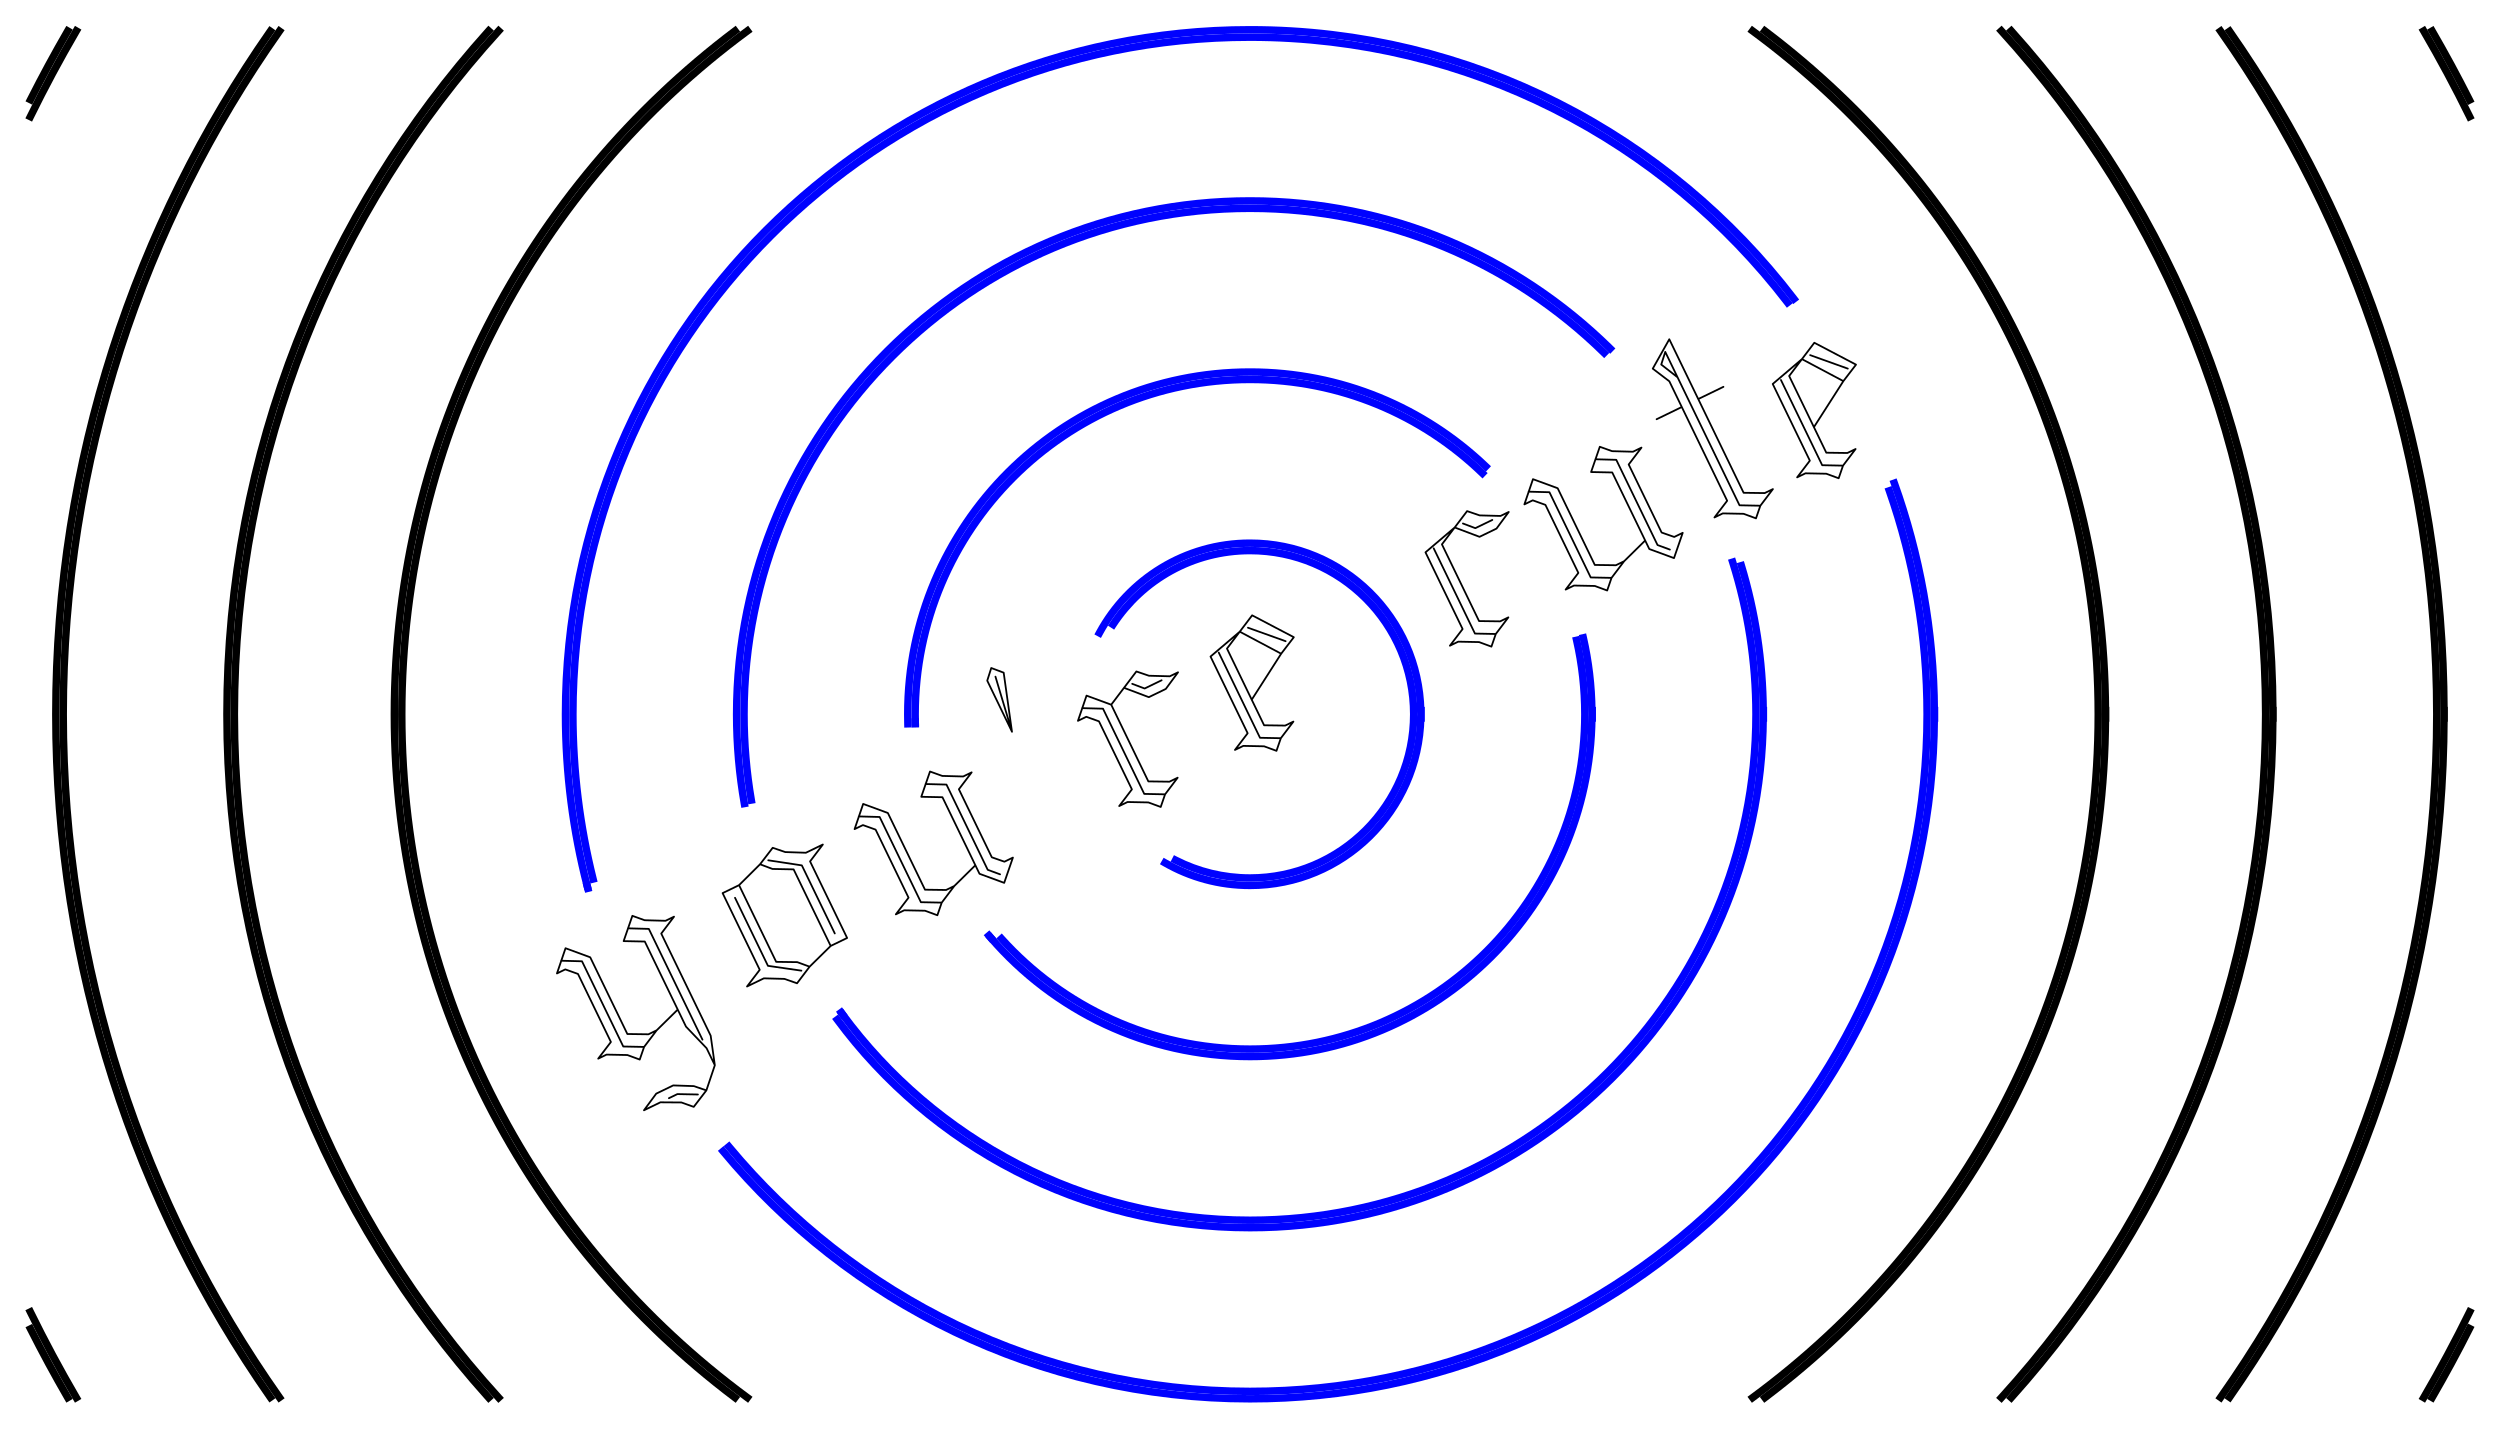 <?xml version="1.0" encoding="UTF-8" standalone="no"?>
<svg
   xmlns:dc="http://purl.org/dc/elements/1.1/"
   xmlns:cc="http://creativecommons.org/ns#"
   xmlns:rdf="http://www.w3.org/1999/02/22-rdf-syntax-ns#"
   xmlns:svg="http://www.w3.org/2000/svg"
   xmlns="http://www.w3.org/2000/svg"
   xmlns:sodipodi="http://sodipodi.sourceforge.net/DTD/sodipodi-0.dtd"
   xmlns:inkscape="http://www.inkscape.org/namespaces/inkscape"
   style="fill-opacity:1; color-rendering:auto; color-interpolation:auto; text-rendering:auto; stroke:black; stroke-linecap:square; stroke-miterlimit:10; shape-rendering:auto; stroke-opacity:1; fill:black; stroke-dasharray:none; font-weight:normal; stroke-width:1; font-family:'Dialog'; font-style:normal; stroke-linejoin:miter; font-size:12px; stroke-dashoffset:0; image-rendering:auto;"
   width="336"
   height="192"
   version="1.1"
   id="svg118"
   sodipodi:docname="cutecard__1629953476455_inkscape_1.svg.2021_08_30_21_09_12.0.svg"
   inkscape:version="1.0 (4035a4f, 2020-05-01)">
  <sodipodi:namedview
     pagecolor="#ffffff"
     bordercolor="#666666"
     borderopacity="1"
     objecttolerance="10"
     gridtolerance="10"
     guidetolerance="10"
     inkscape:pageopacity="0"
     inkscape:pageshadow="2"
     inkscape:window-width="1440"
     inkscape:window-height="900"
     id="namedview120"
     showgrid="false"
     inkscape:zoom="1.661268"
     inkscape:cx="160.2327"
     inkscape:cy="187.82802"
     inkscape:window-x="0"
     inkscape:window-y="0"
     inkscape:window-maximized="0"
     inkscape:current-layer="layer3"
     inkscape:snap-object-midpoints="true"
     inkscape:document-rotation="0"
     inkscape:object-nodes="false"
     inkscape:snap-page="true"
     inkscape:snap-bbox="true" />
  <!--Generated by the Batik Graphics2D SVG Generator-->
  <defs
     id="genericDefs">
    <inkscape:path-effect
       update_on_knot_move="true"
       attempt_force_join="true"
       miter_limit="7.1"
       offset="1.9"
       unit="mm"
       linejoin_type="round"
       lpeversion="1"
       is_visible="true"
       id="path-effect389"
       effect="offset" />
    <inkscape:path-effect
       effect="offset"
       id="path-effect596"
       is_visible="true"
       lpeversion="1"
       linejoin_type="bevel"
       unit="mm"
       offset="0.8"
       miter_limit="4"
       attempt_force_join="false"
       update_on_knot_move="false" />
    <inkscape:path-effect
       update_on_knot_move="true"
       attempt_force_join="true"
       miter_limit="2"
       offset="1.1"
       unit="mm"
       linejoin_type="bevel"
       lpeversion="1"
       is_visible="true"
       id="path-effect23737"
       effect="offset" />
    <inkscape:path-effect
       effect="offset"
       id="path-effect23709"
       is_visible="true"
       lpeversion="1"
       linejoin_type="round"
       unit="mm"
       offset="0"
       miter_limit="7.1"
       attempt_force_join="true"
       update_on_knot_move="true" />
    <clipPath
       clipPathUnits="userSpaceOnUse"
       id="clipPath170">
      <rect
         style="fill:#ffffff;stroke-width:0.939"
         id="rect172"
         width="335.061"
         height="191.061"
         x="0.939"
         y="0" />
    </clipPath>
  </defs>
  <g
     inkscape:groupmode="layer"
     id="layer1"
     inkscape:label="circles"
     style="display:inline">
    <circle
       r="0"
       style="font-style:normal;font-weight:normal;font-size:12px;font-family:Dialog;color-interpolation:auto;fill:none;fill-opacity:1;stroke:#000000;stroke-width:1;stroke-linecap:square;stroke-linejoin:miter;stroke-miterlimit:10;stroke-dasharray:none;stroke-dashoffset:0;stroke-opacity:1;color-rendering:auto;image-rendering:auto;shape-rendering:auto;text-rendering:auto"
       cx="168"
       cy="96"
       id="circle90" />
    <path
       d="M 149.596,83.936 C 153.527,77.95 160.299,74 168,74 v 0 c 12.156,0 22,9.844 22,22 0,12.156 -9.844,22 -22,22 -3.602,0 -7.002,-0.864 -10.002,-2.397"
       style="color:#000000;font-style:normal;font-variant:normal;font-weight:normal;font-stretch:normal;font-size:medium;line-height:normal;font-family:Dialog;font-variant-ligatures:normal;font-variant-position:normal;font-variant-caps:normal;font-variant-numeric:normal;font-variant-alternates:normal;font-variant-east-asian:normal;font-feature-settings:normal;font-variation-settings:normal;text-indent:0;text-align:start;text-decoration:none;text-decoration-line:none;text-decoration-style:solid;text-decoration-color:#000000;letter-spacing:normal;word-spacing:normal;text-transform:none;writing-mode:lr-tb;direction:ltr;text-orientation:mixed;dominant-baseline:auto;baseline-shift:baseline;text-anchor:start;white-space:normal;shape-padding:0;shape-margin:0;inline-size:0;clip-rule:nonzero;display:inline;overflow:visible;visibility:visible;isolation:auto;mix-blend-mode:normal;color-interpolation:sRGB;color-interpolation-filters:linearRGB;solid-color:#000000;solid-opacity:1;vector-effect:none;fill:none;fill-opacity:1;fill-rule:nonzero;stroke:#0002ff;stroke-width:1;stroke-linecap:butt;stroke-linejoin:miter;stroke-miterlimit:10;stroke-dasharray:none;stroke-dashoffset:0;stroke-opacity:1;color-rendering:auto;image-rendering:auto;shape-rendering:auto;text-rendering:auto;enable-background:accumulate;stop-color:#000000"
       id="path1666" />
    <path
       d="M 156.577,115.965 C 159.943,117.896 163.843,119 168,119 c 12.525,0 22.676,-10.04 22.949,-22.5 H 191 V 96 95.5 h -0.051 C 190.676,83.04 180.525,73 168,73 c -8.739,0 -16.344,4.881 -20.236,12.064"
       style="color:#000000;font-style:normal;font-variant:normal;font-weight:normal;font-stretch:normal;font-size:medium;line-height:normal;font-family:Dialog;font-variant-ligatures:normal;font-variant-position:normal;font-variant-caps:normal;font-variant-numeric:normal;font-variant-alternates:normal;font-variant-east-asian:normal;font-feature-settings:normal;font-variation-settings:normal;text-indent:0;text-align:start;text-decoration:none;text-decoration-line:none;text-decoration-style:solid;text-decoration-color:#000000;letter-spacing:normal;word-spacing:normal;text-transform:none;writing-mode:lr-tb;direction:ltr;text-orientation:mixed;dominant-baseline:auto;baseline-shift:baseline;text-anchor:start;white-space:normal;shape-padding:0;shape-margin:0;inline-size:0;clip-rule:nonzero;display:inline;overflow:visible;visibility:visible;isolation:auto;mix-blend-mode:normal;color-interpolation:sRGB;color-interpolation-filters:linearRGB;solid-color:#000000;solid-opacity:1;vector-effect:none;fill:none;fill-opacity:1;fill-rule:nonzero;stroke:#0002ff;stroke-width:1;stroke-linecap:butt;stroke-linejoin:miter;stroke-miterlimit:10;stroke-dasharray:none;stroke-dashoffset:0;stroke-opacity:1;color-rendering:auto;image-rendering:auto;shape-rendering:auto;text-rendering:auto;enable-background:accumulate;stop-color:#000000"
       id="path1637" />
    <path
       id="path1735"
       d="M 211.897,86.05 C 212.619,89.251 213,92.581 213,96 c 0,24.859 -20.141,45 -45,45 -13.251,0 -25.162,-5.723 -33.396,-14.834"
       style="color:#000000;font-style:normal;font-variant:normal;font-weight:normal;font-stretch:normal;font-size:medium;line-height:normal;font-family:Dialog;font-variant-ligatures:normal;font-variant-position:normal;font-variant-caps:normal;font-variant-numeric:normal;font-variant-alternates:normal;font-variant-east-asian:normal;font-feature-settings:normal;font-variation-settings:normal;text-indent:0;text-align:start;text-decoration:none;text-decoration-line:none;text-decoration-style:solid;text-decoration-color:#000000;letter-spacing:normal;word-spacing:normal;text-transform:none;writing-mode:lr-tb;direction:ltr;text-orientation:mixed;dominant-baseline:auto;baseline-shift:baseline;text-anchor:start;white-space:normal;shape-padding:0;shape-margin:0;inline-size:0;clip-rule:nonzero;display:inline;overflow:visible;visibility:visible;isolation:auto;mix-blend-mode:normal;color-interpolation:sRGB;color-interpolation-filters:linearRGB;solid-color:#000000;solid-opacity:1;vector-effect:none;fill:none;fill-opacity:1;fill-rule:nonzero;stroke:#0002ff;stroke-width:1;stroke-linecap:butt;stroke-linejoin:miter;stroke-miterlimit:10;stroke-dasharray:none;stroke-dashoffset:0;stroke-opacity:1;color-rendering:auto;image-rendering:auto;shape-rendering:auto;text-rendering:auto;enable-background:accumulate;stop-color:#000000" />
    <path
       id="path1670"
       d="M 123.012,97.035 C 123.004,96.691 123,96.346 123,96 123,71.141 143.141,51 168,51 v 0 c 12.133,0 23.142,4.798 31.234,12.6"
       style="color:#000000;font-style:normal;font-variant:normal;font-weight:normal;font-stretch:normal;font-size:medium;line-height:normal;font-family:Dialog;font-variant-ligatures:normal;font-variant-position:normal;font-variant-caps:normal;font-variant-numeric:normal;font-variant-alternates:normal;font-variant-east-asian:normal;font-feature-settings:normal;font-variation-settings:normal;text-indent:0;text-align:start;text-decoration:none;text-decoration-line:none;text-decoration-style:solid;text-decoration-color:#000000;letter-spacing:normal;word-spacing:normal;text-transform:none;writing-mode:lr-tb;direction:ltr;text-orientation:mixed;dominant-baseline:auto;baseline-shift:baseline;text-anchor:start;white-space:normal;shape-padding:0;shape-margin:0;inline-size:0;clip-rule:nonzero;display:inline;overflow:visible;visibility:visible;isolation:auto;mix-blend-mode:normal;color-interpolation:sRGB;color-interpolation-filters:linearRGB;solid-color:#000000;solid-opacity:1;vector-effect:none;fill:none;fill-opacity:1;fill-rule:nonzero;stroke:#0002ff;stroke-width:1;stroke-linecap:butt;stroke-linejoin:miter;stroke-miterlimit:10;stroke-dasharray:none;stroke-dashoffset:0;stroke-opacity:1;color-rendering:auto;image-rendering:auto;shape-rendering:auto;text-rendering:auto;enable-background:accumulate;stop-color:#000000" />
    <path
       d="m 123.018,97.278 c -0.002,-0.081 -0.004,-0.162 -0.006,-0.243"
       style="color:#000000;font-style:normal;font-variant:normal;font-weight:normal;font-stretch:normal;font-size:medium;line-height:normal;font-family:Dialog;font-variant-ligatures:normal;font-variant-position:normal;font-variant-caps:normal;font-variant-numeric:normal;font-variant-alternates:normal;font-variant-east-asian:normal;font-feature-settings:normal;font-variation-settings:normal;text-indent:0;text-align:start;text-decoration:none;text-decoration-line:none;text-decoration-style:solid;text-decoration-color:#000000;letter-spacing:normal;word-spacing:normal;text-transform:none;writing-mode:lr-tb;direction:ltr;text-orientation:mixed;dominant-baseline:auto;baseline-shift:baseline;text-anchor:start;white-space:normal;shape-padding:0;shape-margin:0;inline-size:0;clip-rule:nonzero;display:inline;overflow:visible;visibility:visible;isolation:auto;mix-blend-mode:normal;color-interpolation:sRGB;color-interpolation-filters:linearRGB;solid-color:#000000;solid-opacity:1;vector-effect:none;fill:none;fill-opacity:1;fill-rule:nonzero;stroke:#0002ff;stroke-width:1;stroke-linecap:butt;stroke-linejoin:miter;stroke-miterlimit:10;stroke-dasharray:none;stroke-dashoffset:0;stroke-opacity:1;color-rendering:auto;image-rendering:auto;shape-rendering:auto;text-rendering:auto;enable-background:accumulate;stop-color:#000000"
       id="path1628" />
    <path
       id="path1741"
       d="M 199.682,62.682 C 191.441,54.825 180.288,50 168,50 c -25.399,0 -46,20.601 -46,46 0,0.429 0.006,0.856 0.018,1.282"
       style="color:#000000;font-style:normal;font-variant:normal;font-weight:normal;font-stretch:normal;font-size:medium;line-height:normal;font-family:Dialog;font-variant-ligatures:normal;font-variant-position:normal;font-variant-caps:normal;font-variant-numeric:normal;font-variant-alternates:normal;font-variant-east-asian:normal;font-feature-settings:normal;font-variation-settings:normal;text-indent:0;text-align:start;text-decoration:none;text-decoration-line:none;text-decoration-style:solid;text-decoration-color:#000000;letter-spacing:normal;word-spacing:normal;text-transform:none;writing-mode:lr-tb;direction:ltr;text-orientation:mixed;dominant-baseline:auto;baseline-shift:baseline;text-anchor:start;white-space:normal;shape-padding:0;shape-margin:0;inline-size:0;clip-rule:nonzero;display:inline;overflow:visible;visibility:visible;isolation:auto;mix-blend-mode:normal;color-interpolation:sRGB;color-interpolation-filters:linearRGB;solid-color:#000000;solid-opacity:1;vector-effect:none;fill:none;fill-opacity:1;fill-rule:nonzero;stroke:#0002ff;stroke-width:1;stroke-linecap:butt;stroke-linejoin:miter;stroke-miterlimit:10;stroke-dasharray:none;stroke-dashoffset:0;stroke-opacity:1;color-rendering:auto;image-rendering:auto;shape-rendering:auto;text-rendering:auto;enable-background:accumulate;stop-color:#000000" />
    <path
       id="path1622"
       d="M 133.148,126.019 C 141.585,135.804 154.071,142 168,142 c 25.228,0 45.674,-20.337 45.949,-45.5 H 214 V 96 95.5 h -0.051 c -0.037,-3.357 -0.433,-6.629 -1.151,-9.777"
       style="color:#000000;font-style:normal;font-variant:normal;font-weight:normal;font-stretch:normal;font-size:medium;line-height:normal;font-family:Dialog;font-variant-ligatures:normal;font-variant-position:normal;font-variant-caps:normal;font-variant-numeric:normal;font-variant-alternates:normal;font-variant-east-asian:normal;font-feature-settings:normal;font-variation-settings:normal;text-indent:0;text-align:start;text-decoration:none;text-decoration-line:none;text-decoration-style:solid;text-decoration-color:#000000;letter-spacing:normal;word-spacing:normal;text-transform:none;writing-mode:lr-tb;direction:ltr;text-orientation:mixed;dominant-baseline:auto;baseline-shift:baseline;text-anchor:start;white-space:normal;shape-padding:0;shape-margin:0;inline-size:0;clip-rule:nonzero;display:inline;overflow:visible;visibility:visible;isolation:auto;mix-blend-mode:normal;color-interpolation:sRGB;color-interpolation-filters:linearRGB;solid-color:#000000;solid-opacity:1;vector-effect:none;fill:none;fill-opacity:1;fill-rule:nonzero;stroke:#0002ff;stroke-width:1;stroke-linecap:butt;stroke-linejoin:miter;stroke-miterlimit:10;stroke-dasharray:none;stroke-dashoffset:0;stroke-opacity:1;color-rendering:auto;image-rendering:auto;shape-rendering:auto;text-rendering:auto;enable-background:accumulate;stop-color:#000000" />
    <path
       d="m 132.913,125.745 c 0.078,0.092 0.156,0.183 0.235,0.274"
       style="color:#000000;font-style:normal;font-variant:normal;font-weight:normal;font-stretch:normal;font-size:medium;line-height:normal;font-family:Dialog;font-variant-ligatures:normal;font-variant-position:normal;font-variant-caps:normal;font-variant-numeric:normal;font-variant-alternates:normal;font-variant-east-asian:normal;font-feature-settings:normal;font-variation-settings:normal;text-indent:0;text-align:start;text-decoration:none;text-decoration-line:none;text-decoration-style:solid;text-decoration-color:#000000;letter-spacing:normal;word-spacing:normal;text-transform:none;writing-mode:lr-tb;direction:ltr;text-orientation:mixed;dominant-baseline:auto;baseline-shift:baseline;text-anchor:start;white-space:normal;shape-padding:0;shape-margin:0;inline-size:0;clip-rule:nonzero;display:inline;overflow:visible;visibility:visible;isolation:auto;mix-blend-mode:normal;color-interpolation:sRGB;color-interpolation-filters:linearRGB;solid-color:#000000;solid-opacity:1;vector-effect:none;fill:none;fill-opacity:1;fill-rule:nonzero;stroke:#0002ff;stroke-width:1;stroke-linecap:butt;stroke-linejoin:miter;stroke-miterlimit:10;stroke-dasharray:none;stroke-dashoffset:0;stroke-opacity:1;color-rendering:auto;image-rendering:auto;shape-rendering:auto;text-rendering:auto;enable-background:accumulate;stop-color:#000000"
       id="path1620" />
    <path
       sodipodi:nodetypes="csssccssc"
       d="M 100.973,107.528 C 100.333,103.781 100,99.929 100,96 100,58.439 130.439,28 168,28 v 0 c 18.532,0 35.33,7.409 47.594,19.428 m 17.279,28.123 C 234.904,82.005 236,88.874 236,96 c 0,37.561 -30.439,68 -68,68 -22.482,0 -42.413,-10.905 -54.792,-27.716"
       style="color:#000000;font-style:normal;font-variant:normal;font-weight:normal;font-stretch:normal;font-size:medium;line-height:normal;font-family:Dialog;font-variant-ligatures:normal;font-variant-position:normal;font-variant-caps:normal;font-variant-numeric:normal;font-variant-alternates:normal;font-variant-east-asian:normal;font-feature-settings:normal;font-variation-settings:normal;text-indent:0;text-align:start;text-decoration:none;text-decoration-line:none;text-decoration-style:solid;text-decoration-color:#000000;letter-spacing:normal;word-spacing:normal;text-transform:none;writing-mode:lr-tb;direction:ltr;text-orientation:mixed;dominant-baseline:auto;baseline-shift:baseline;text-anchor:start;white-space:normal;shape-padding:0;shape-margin:0;inline-size:0;clip-rule:nonzero;display:inline;overflow:visible;visibility:visible;isolation:auto;mix-blend-mode:normal;color-interpolation:sRGB;color-interpolation-filters:linearRGB;solid-color:#000000;solid-opacity:1;vector-effect:none;fill:none;fill-opacity:1;fill-rule:nonzero;stroke:#0002ff;stroke-width:1;stroke-linecap:butt;stroke-linejoin:miter;stroke-miterlimit:10;stroke-dasharray:none;stroke-dashoffset:0;stroke-opacity:1;color-rendering:auto;image-rendering:auto;shape-rendering:auto;text-rendering:auto;enable-background:accumulate;stop-color:#000000"
       id="path1674" />
    <path
       d="m 113.208,136.284 c -0.05,-0.068 -0.1,-0.136 -0.15,-0.204"
       style="color:#000000;font-style:normal;font-variant:normal;font-weight:normal;font-stretch:normal;font-size:medium;line-height:normal;font-family:Dialog;font-variant-ligatures:normal;font-variant-position:normal;font-variant-caps:normal;font-variant-numeric:normal;font-variant-alternates:normal;font-variant-east-asian:normal;font-feature-settings:normal;font-variation-settings:normal;text-indent:0;text-align:start;text-decoration:none;text-decoration-line:none;text-decoration-style:solid;text-decoration-color:#000000;letter-spacing:normal;word-spacing:normal;text-transform:none;writing-mode:lr-tb;direction:ltr;text-orientation:mixed;dominant-baseline:auto;baseline-shift:baseline;text-anchor:start;white-space:normal;shape-padding:0;shape-margin:0;inline-size:0;clip-rule:nonzero;display:inline;overflow:visible;visibility:visible;isolation:auto;mix-blend-mode:normal;color-interpolation:sRGB;color-interpolation-filters:linearRGB;solid-color:#000000;solid-opacity:1;vector-effect:none;fill:none;fill-opacity:1;fill-rule:nonzero;stroke:#0002ff;stroke-width:1;stroke-linecap:butt;stroke-linejoin:miter;stroke-miterlimit:10;stroke-dasharray:none;stroke-dashoffset:0;stroke-opacity:1;color-rendering:auto;image-rendering:auto;shape-rendering:auto;text-rendering:auto;enable-background:accumulate;stop-color:#000000"
       id="path1609" />
    <path
       sodipodi:nodetypes="cscccccccccssc"
       d="M 112.536,137.048 C 125.109,154.007 145.273,165 168,165 c 37.933,0 68.703,-30.631 68.975,-68.5 H 237 V 96 95.5 h -0.025 C 236.926,88.733 235.903,82.197 234.04,76.025 M 216.402,46.843 c -0.029,-0.028 -0.058,-0.057 -0.086,-0.085 m 0,0 C 203.872,34.538 186.818,27 168,27 129.898,27 99,57.898 99,96 c 0,4.093 0.356,8.102 1.04,11.999"
       style="color:#000000;font-style:normal;font-variant:normal;font-weight:normal;font-stretch:normal;font-size:medium;line-height:normal;font-family:Dialog;font-variant-ligatures:normal;font-variant-position:normal;font-variant-caps:normal;font-variant-numeric:normal;font-variant-alternates:normal;font-variant-east-asian:normal;font-feature-settings:normal;font-variation-settings:normal;text-indent:0;text-align:start;text-decoration:none;text-decoration-line:none;text-decoration-style:solid;text-decoration-color:#000000;letter-spacing:normal;word-spacing:normal;text-transform:none;writing-mode:lr-tb;direction:ltr;text-orientation:mixed;dominant-baseline:auto;baseline-shift:baseline;text-anchor:start;white-space:normal;shape-padding:0;shape-margin:0;inline-size:0;clip-rule:nonzero;display:inline;overflow:visible;visibility:visible;isolation:auto;mix-blend-mode:normal;color-interpolation:sRGB;color-interpolation-filters:linearRGB;solid-color:#000000;solid-opacity:1;vector-effect:none;fill:none;fill-opacity:1;fill-rule:nonzero;stroke:#0002ff;stroke-width:1;stroke-linecap:butt;stroke-linejoin:miter;stroke-miterlimit:10;stroke-dasharray:none;stroke-dashoffset:0;stroke-opacity:1;color-rendering:auto;image-rendering:auto;shape-rendering:auto;text-rendering:auto;enable-background:accumulate;stop-color:#000000"
       id="path1607" />
    <path
       sodipodi:nodetypes="csssccssc"
       d="M 79.712,118.141 C 77.94,111.054 77,103.637 77,96 77,45.736 117.736,5 168,5 v 0 c 29.443,0 55.616,13.977 72.248,35.66 M 253.926,65.958 C 257.213,75.363 259,85.472 259,96 c 0,50.264 -40.736,91 -91,91 -28.17,0 -53.347,-12.795 -70.038,-32.891"
       style="color:#000000;font-style:normal;font-variant:normal;font-weight:normal;font-stretch:normal;font-size:medium;line-height:normal;font-family:Dialog;font-variant-ligatures:normal;font-variant-position:normal;font-variant-caps:normal;font-variant-numeric:normal;font-variant-alternates:normal;font-variant-east-asian:normal;font-feature-settings:normal;font-variation-settings:normal;text-indent:0;text-align:start;text-decoration:none;text-decoration-line:none;text-decoration-style:solid;text-decoration-color:#000000;letter-spacing:normal;word-spacing:normal;text-transform:none;writing-mode:lr-tb;direction:ltr;text-orientation:mixed;dominant-baseline:auto;baseline-shift:baseline;text-anchor:start;white-space:normal;shape-padding:0;shape-margin:0;inline-size:0;clip-rule:nonzero;display:inline;overflow:visible;visibility:visible;isolation:auto;mix-blend-mode:normal;color-interpolation:sRGB;color-interpolation-filters:linearRGB;solid-color:#000000;solid-opacity:1;vector-effect:none;fill:none;fill-opacity:1;fill-rule:nonzero;stroke:#0002ff;stroke-width:1;stroke-linecap:butt;stroke-linejoin:miter;stroke-miterlimit:10;stroke-dasharray:none;stroke-dashoffset:0;stroke-opacity:1;color-rendering:auto;image-rendering:auto;shape-rendering:auto;text-rendering:auto;enable-background:accumulate;stop-color:#000000"
       id="path1678" />
    <path
       sodipodi:nodetypes="cscccccccssc"
       d="M 97.189,154.733 C 114.065,175.057 139.523,188 168,188 c 50.635,0 91.702,-40.928 91.975,-91.5 H 260 V 96 95.5 h -0.025 C 259.917,84.779 258.026,74.491 254.598,64.935 M 241.106,40.168 C 224.3,18.184 197.808,4 168,4 117.196,4 76,45.196 76,96 c 0,7.97 1.014,15.703 2.919,23.078"
       style="color:#000000;font-style:normal;font-variant:normal;font-weight:normal;font-stretch:normal;font-size:medium;line-height:normal;font-family:Dialog;font-variant-ligatures:normal;font-variant-position:normal;font-variant-caps:normal;font-variant-numeric:normal;font-variant-alternates:normal;font-variant-east-asian:normal;font-feature-settings:normal;font-variation-settings:normal;text-indent:0;text-align:start;text-decoration:none;text-decoration-line:none;text-decoration-style:solid;text-decoration-color:#000000;letter-spacing:normal;word-spacing:normal;text-transform:none;writing-mode:lr-tb;direction:ltr;text-orientation:mixed;dominant-baseline:auto;baseline-shift:baseline;text-anchor:start;white-space:normal;shape-padding:0;shape-margin:0;inline-size:0;clip-rule:nonzero;display:inline;overflow:visible;visibility:visible;isolation:auto;mix-blend-mode:normal;color-interpolation:sRGB;color-interpolation-filters:linearRGB;solid-color:#000000;solid-opacity:1;vector-effect:none;fill:none;fill-opacity:1;fill-rule:nonzero;stroke:#0002ff;stroke-width:1;stroke-linecap:butt;stroke-linejoin:miter;stroke-miterlimit:10;stroke-dasharray:none;stroke-dashoffset:0;stroke-opacity:1;color-rendering:auto;image-rendering:auto;shape-rendering:auto;text-rendering:auto;enable-background:accumulate;stop-color:#000000"
       id="path1592" />
    <path
       d="m 78.919,119.078 c 0.027,0.103 0.053,0.206 0.08,0.308"
       style="color:#000000;font-style:normal;font-variant:normal;font-weight:normal;font-stretch:normal;font-size:medium;line-height:normal;font-family:Dialog;font-variant-ligatures:normal;font-variant-position:normal;font-variant-caps:normal;font-variant-numeric:normal;font-variant-alternates:normal;font-variant-east-asian:normal;font-feature-settings:normal;font-variation-settings:normal;text-indent:0;text-align:start;text-decoration:none;text-decoration-line:none;text-decoration-style:solid;text-decoration-color:#000000;letter-spacing:normal;word-spacing:normal;text-transform:none;writing-mode:lr-tb;direction:ltr;text-orientation:mixed;dominant-baseline:auto;baseline-shift:baseline;text-anchor:start;white-space:normal;shape-padding:0;shape-margin:0;inline-size:0;clip-rule:nonzero;display:inline;overflow:visible;visibility:visible;isolation:auto;mix-blend-mode:normal;color-interpolation:sRGB;color-interpolation-filters:linearRGB;solid-color:#000000;solid-opacity:1;vector-effect:none;fill:none;fill-opacity:1;fill-rule:nonzero;stroke:#0002ff;stroke-width:1;stroke-linecap:butt;stroke-linejoin:miter;stroke-miterlimit:10;stroke-dasharray:none;stroke-dashoffset:0;stroke-opacity:1;color-rendering:auto;image-rendering:auto;shape-rendering:auto;text-rendering:auto;enable-background:accumulate;stop-color:#000000"
       id="path1586" />
    <path
       d="M 100.44 187.837 C 72.272 167.082 54 133.677 54 96 C 54 58.321 72.274 24.915 100.444 4.161 "
       style="color:#000000;font-style:normal;font-variant:normal;font-weight:normal;font-stretch:normal;font-size:medium;line-height:normal;font-family:Dialog;font-variant-ligatures:normal;font-variant-position:normal;font-variant-caps:normal;font-variant-numeric:normal;font-variant-alternates:normal;font-variant-east-asian:normal;font-feature-settings:normal;font-variation-settings:normal;text-indent:0;text-align:start;text-decoration:none;text-decoration-line:none;text-decoration-style:solid;text-decoration-color:#000000;letter-spacing:normal;word-spacing:normal;text-transform:none;writing-mode:lr-tb;direction:ltr;text-orientation:mixed;dominant-baseline:auto;baseline-shift:baseline;text-anchor:start;white-space:normal;shape-padding:0;shape-margin:0;inline-size:0;clip-rule:nonzero;display:inline;overflow:visible;visibility:visible;isolation:auto;mix-blend-mode:normal;color-interpolation:sRGB;color-interpolation-filters:linearRGB;solid-color:#000000;solid-opacity:1;vector-effect:none;fill:none;fill-opacity:1;fill-rule:nonzero;stroke:#000000;stroke-width:1;stroke-linecap:butt;stroke-linejoin:miter;stroke-miterlimit:10;stroke-dasharray:none;stroke-dashoffset:0;stroke-opacity:1;color-rendering:auto;image-rendering:auto;shape-rendering:auto;text-rendering:auto;enable-background:accumulate;stop-color:#000000"
       id="path1968" />
    <path
       d="M 235.556 4.161 C 263.726 24.915 282 58.321 282 96 C 282 133.677 263.728 167.082 235.56 187.837 "
       style="color:#000000;font-style:normal;font-variant:normal;font-weight:normal;font-stretch:normal;font-size:medium;line-height:normal;font-family:Dialog;font-variant-ligatures:normal;font-variant-position:normal;font-variant-caps:normal;font-variant-numeric:normal;font-variant-alternates:normal;font-variant-east-asian:normal;font-feature-settings:normal;font-variation-settings:normal;text-indent:0;text-align:start;text-decoration:none;text-decoration-line:none;text-decoration-style:solid;text-decoration-color:#000000;letter-spacing:normal;word-spacing:normal;text-transform:none;writing-mode:lr-tb;direction:ltr;text-orientation:mixed;dominant-baseline:auto;baseline-shift:baseline;text-anchor:start;white-space:normal;shape-padding:0;shape-margin:0;inline-size:0;clip-rule:nonzero;display:inline;overflow:visible;visibility:visible;isolation:auto;mix-blend-mode:normal;color-interpolation:sRGB;color-interpolation-filters:linearRGB;solid-color:#000000;solid-opacity:1;vector-effect:none;fill:none;fill-opacity:1;fill-rule:nonzero;stroke:#000000;stroke-width:1;stroke-linecap:butt;stroke-linejoin:miter;stroke-miterlimit:10;stroke-dasharray:none;stroke-dashoffset:0;stroke-opacity:1;color-rendering:auto;image-rendering:auto;shape-rendering:auto;text-rendering:auto;enable-background:accumulate;stop-color:#000000"
       id="path1964" />
    <path
       d="M 237.209 187.838 C 264.884 166.939 282.814 133.815 282.975 96.5 L 283 96.5 L 283 96 L 283 95.5 L 282.975 95.5 C 282.814 58.184 264.883 25.059 237.207 4.16 "
       style="color:#000000;font-style:normal;font-variant:normal;font-weight:normal;font-stretch:normal;font-size:medium;line-height:normal;font-family:Dialog;font-variant-ligatures:normal;font-variant-position:normal;font-variant-caps:normal;font-variant-numeric:normal;font-variant-alternates:normal;font-variant-east-asian:normal;font-feature-settings:normal;font-variation-settings:normal;text-indent:0;text-align:start;text-decoration:none;text-decoration-line:none;text-decoration-style:solid;text-decoration-color:#000000;letter-spacing:normal;word-spacing:normal;text-transform:none;writing-mode:lr-tb;direction:ltr;text-orientation:mixed;dominant-baseline:auto;baseline-shift:baseline;text-anchor:start;white-space:normal;shape-padding:0;shape-margin:0;inline-size:0;clip-rule:nonzero;display:inline;overflow:visible;visibility:visible;isolation:auto;mix-blend-mode:normal;color-interpolation:sRGB;color-interpolation-filters:linearRGB;solid-color:#000000;solid-opacity:1;vector-effect:none;fill:none;fill-opacity:1;fill-rule:nonzero;stroke:#000000;stroke-width:1;stroke-linecap:butt;stroke-linejoin:miter;stroke-miterlimit:10;stroke-dasharray:none;stroke-dashoffset:0;stroke-opacity:1;color-rendering:auto;image-rendering:auto;shape-rendering:auto;text-rendering:auto;enable-background:accumulate;stop-color:#000000"
       id="path1960" />
    <path
       d="M 98.782 4.159 C 70.975 25.151 53 58.479 53 96 C 53 133.52 70.974 166.847 98.78 187.839 "
       style="color:#000000;font-style:normal;font-variant:normal;font-weight:normal;font-stretch:normal;font-size:medium;line-height:normal;font-family:Dialog;font-variant-ligatures:normal;font-variant-position:normal;font-variant-caps:normal;font-variant-numeric:normal;font-variant-alternates:normal;font-variant-east-asian:normal;font-feature-settings:normal;font-variation-settings:normal;text-indent:0;text-align:start;text-decoration:none;text-decoration-line:none;text-decoration-style:solid;text-decoration-color:#000000;letter-spacing:normal;word-spacing:normal;text-transform:none;writing-mode:lr-tb;direction:ltr;text-orientation:mixed;dominant-baseline:auto;baseline-shift:baseline;text-anchor:start;white-space:normal;shape-padding:0;shape-margin:0;inline-size:0;clip-rule:nonzero;display:inline;overflow:visible;visibility:visible;isolation:auto;mix-blend-mode:normal;color-interpolation:sRGB;color-interpolation-filters:linearRGB;solid-color:#000000;solid-opacity:1;vector-effect:none;fill:none;fill-opacity:1;fill-rule:nonzero;stroke:#000000;stroke-width:1;stroke-linecap:butt;stroke-linejoin:miter;stroke-miterlimit:10;stroke-dasharray:none;stroke-dashoffset:0;stroke-opacity:1;color-rendering:auto;image-rendering:auto;shape-rendering:auto;text-rendering:auto;enable-background:accumulate;stop-color:#000000"
       id="path1956" />
    <path
       d="M 67.014 187.843 C 44.949 163.596 31.5 131.37 31.5 96 C 31.5 60.629 44.95 28.402 67.015 4.155 "
       style="color:#000000;font-style:normal;font-variant:normal;font-weight:normal;font-stretch:normal;font-size:medium;line-height:normal;font-family:Dialog;font-variant-ligatures:normal;font-variant-position:normal;font-variant-caps:normal;font-variant-numeric:normal;font-variant-alternates:normal;font-variant-east-asian:normal;font-feature-settings:normal;font-variation-settings:normal;text-indent:0;text-align:start;text-decoration:none;text-decoration-line:none;text-decoration-style:solid;text-decoration-color:#000000;letter-spacing:normal;word-spacing:normal;text-transform:none;writing-mode:lr-tb;direction:ltr;text-orientation:mixed;dominant-baseline:auto;baseline-shift:baseline;text-anchor:start;white-space:normal;shape-padding:0;shape-margin:0;inline-size:0;clip-rule:nonzero;display:inline;overflow:visible;visibility:visible;isolation:auto;mix-blend-mode:normal;color-interpolation:sRGB;color-interpolation-filters:linearRGB;solid-color:#000000;solid-opacity:1;vector-effect:none;fill:none;fill-opacity:1;fill-rule:nonzero;stroke:#000000;stroke-width:1;stroke-linecap:butt;stroke-linejoin:miter;stroke-miterlimit:10;stroke-dasharray:none;stroke-dashoffset:0;stroke-opacity:1;color-rendering:auto;image-rendering:auto;shape-rendering:auto;text-rendering:auto;enable-background:accumulate;stop-color:#000000"
       id="path1932" />
    <path
       d="M 268.985 4.155 C 291.05 28.402 304.5 60.629 304.5 96 C 304.5 131.37 291.051 163.596 268.986 187.843 "
       style="color:#000000;font-style:normal;font-variant:normal;font-weight:normal;font-stretch:normal;font-size:medium;line-height:normal;font-family:Dialog;font-variant-ligatures:normal;font-variant-position:normal;font-variant-caps:normal;font-variant-numeric:normal;font-variant-alternates:normal;font-variant-east-asian:normal;font-feature-settings:normal;font-variation-settings:normal;text-indent:0;text-align:start;text-decoration:none;text-decoration-line:none;text-decoration-style:solid;text-decoration-color:#000000;letter-spacing:normal;word-spacing:normal;text-transform:none;writing-mode:lr-tb;direction:ltr;text-orientation:mixed;dominant-baseline:auto;baseline-shift:baseline;text-anchor:start;white-space:normal;shape-padding:0;shape-margin:0;inline-size:0;clip-rule:nonzero;display:inline;overflow:visible;visibility:visible;isolation:auto;mix-blend-mode:normal;color-interpolation:sRGB;color-interpolation-filters:linearRGB;solid-color:#000000;solid-opacity:1;vector-effect:none;fill:none;fill-opacity:1;fill-rule:nonzero;stroke:#000000;stroke-width:1;stroke-linecap:butt;stroke-linejoin:miter;stroke-miterlimit:10;stroke-dasharray:none;stroke-dashoffset:0;stroke-opacity:1;color-rendering:auto;image-rendering:auto;shape-rendering:auto;text-rendering:auto;enable-background:accumulate;stop-color:#000000"
       id="path1928" />
    <path
       d="M 270.312 187.84 C 292.071 163.607 305.348 131.602 305.475 96.5 L 305.5 96.5 L 305.5 96 L 305.5 95.5 L 305.475 95.5 C 305.348 60.397 292.07 28.391 270.31 4.158 "
       style="color:#000000;font-style:normal;font-variant:normal;font-weight:normal;font-stretch:normal;font-size:medium;line-height:normal;font-family:Dialog;font-variant-ligatures:normal;font-variant-position:normal;font-variant-caps:normal;font-variant-numeric:normal;font-variant-alternates:normal;font-variant-east-asian:normal;font-feature-settings:normal;font-variation-settings:normal;text-indent:0;text-align:start;text-decoration:none;text-decoration-line:none;text-decoration-style:solid;text-decoration-color:#000000;letter-spacing:normal;word-spacing:normal;text-transform:none;writing-mode:lr-tb;direction:ltr;text-orientation:mixed;dominant-baseline:auto;baseline-shift:baseline;text-anchor:start;white-space:normal;shape-padding:0;shape-margin:0;inline-size:0;clip-rule:nonzero;display:inline;overflow:visible;visibility:visible;isolation:auto;mix-blend-mode:normal;color-interpolation:sRGB;color-interpolation-filters:linearRGB;solid-color:#000000;solid-opacity:1;vector-effect:none;fill:none;fill-opacity:1;fill-rule:nonzero;stroke:#000000;stroke-width:1;stroke-linecap:butt;stroke-linejoin:miter;stroke-miterlimit:10;stroke-dasharray:none;stroke-dashoffset:0;stroke-opacity:1;color-rendering:auto;image-rendering:auto;shape-rendering:auto;text-rendering:auto;enable-background:accumulate;stop-color:#000000"
       id="path1924" />
    <path
       d="M 65.675 4.156 C 43.806 28.505 30.5 60.7 30.5 96 C 30.5 131.299 43.805 163.493 65.673 187.841 "
       style="color:#000000;font-style:normal;font-variant:normal;font-weight:normal;font-stretch:normal;font-size:medium;line-height:normal;font-family:Dialog;font-variant-ligatures:normal;font-variant-position:normal;font-variant-caps:normal;font-variant-numeric:normal;font-variant-alternates:normal;font-variant-east-asian:normal;font-feature-settings:normal;font-variation-settings:normal;text-indent:0;text-align:start;text-decoration:none;text-decoration-line:none;text-decoration-style:solid;text-decoration-color:#000000;letter-spacing:normal;word-spacing:normal;text-transform:none;writing-mode:lr-tb;direction:ltr;text-orientation:mixed;dominant-baseline:auto;baseline-shift:baseline;text-anchor:start;white-space:normal;shape-padding:0;shape-margin:0;inline-size:0;clip-rule:nonzero;display:inline;overflow:visible;visibility:visible;isolation:auto;mix-blend-mode:normal;color-interpolation:sRGB;color-interpolation-filters:linearRGB;solid-color:#000000;solid-opacity:1;vector-effect:none;fill:none;fill-opacity:1;fill-rule:nonzero;stroke:#000000;stroke-width:1;stroke-linecap:butt;stroke-linejoin:miter;stroke-miterlimit:10;stroke-dasharray:none;stroke-dashoffset:0;stroke-opacity:1;color-rendering:auto;image-rendering:auto;shape-rendering:auto;text-rendering:auto;enable-background:accumulate;stop-color:#000000"
       id="path1920" />
    <path
       d="M 37.555 187.812 C 19.25 161.852 8.5 130.182 8.5 96 C 8.5 61.817 19.251 30.147 37.556 4.186 "
       style="color:#000000;font-style:normal;font-variant:normal;font-weight:normal;font-stretch:normal;font-size:medium;line-height:normal;font-family:Dialog;font-variant-ligatures:normal;font-variant-position:normal;font-variant-caps:normal;font-variant-numeric:normal;font-variant-alternates:normal;font-variant-east-asian:normal;font-feature-settings:normal;font-variation-settings:normal;text-indent:0;text-align:start;text-decoration:none;text-decoration-line:none;text-decoration-style:solid;text-decoration-color:#000000;letter-spacing:normal;word-spacing:normal;text-transform:none;writing-mode:lr-tb;direction:ltr;text-orientation:mixed;dominant-baseline:auto;baseline-shift:baseline;text-anchor:start;white-space:normal;shape-padding:0;shape-margin:0;inline-size:0;clip-rule:nonzero;display:inline;overflow:visible;visibility:visible;isolation:auto;mix-blend-mode:normal;color-interpolation:sRGB;color-interpolation-filters:linearRGB;solid-color:#000000;solid-opacity:1;vector-effect:none;fill:none;fill-opacity:1;fill-rule:nonzero;stroke:#000000;stroke-width:1;stroke-linecap:butt;stroke-linejoin:miter;stroke-miterlimit:10;stroke-dasharray:none;stroke-dashoffset:0;stroke-opacity:1;color-rendering:auto;image-rendering:auto;shape-rendering:auto;text-rendering:auto;enable-background:accumulate;stop-color:#000000"
       id="path1912" />
    <path
       d="M 298.444 4.186 C 316.749 30.147 327.5 61.817 327.5 96 C 327.5 130.182 316.75 161.852 298.445 187.812 "
       style="color:#000000;font-style:normal;font-variant:normal;font-weight:normal;font-stretch:normal;font-size:medium;line-height:normal;font-family:Dialog;font-variant-ligatures:normal;font-variant-position:normal;font-variant-caps:normal;font-variant-numeric:normal;font-variant-alternates:normal;font-variant-east-asian:normal;font-feature-settings:normal;font-variation-settings:normal;text-indent:0;text-align:start;text-decoration:none;text-decoration-line:none;text-decoration-style:solid;text-decoration-color:#000000;letter-spacing:normal;word-spacing:normal;text-transform:none;writing-mode:lr-tb;direction:ltr;text-orientation:mixed;dominant-baseline:auto;baseline-shift:baseline;text-anchor:start;white-space:normal;shape-padding:0;shape-margin:0;inline-size:0;clip-rule:nonzero;display:inline;overflow:visible;visibility:visible;isolation:auto;mix-blend-mode:normal;color-interpolation:sRGB;color-interpolation-filters:linearRGB;solid-color:#000000;solid-opacity:1;vector-effect:none;fill:none;fill-opacity:1;fill-rule:nonzero;stroke:#000000;stroke-width:1;stroke-linecap:butt;stroke-linejoin:miter;stroke-miterlimit:10;stroke-dasharray:none;stroke-dashoffset:0;stroke-opacity:1;color-rendering:auto;image-rendering:auto;shape-rendering:auto;text-rendering:auto;enable-background:accumulate;stop-color:#000000"
       id="path1908" />
    <path
       d="M 299.655 187.791 C 317.731 161.906 328.37 130.442 328.475 96.5 L 328.5 96.5 L 328.5 96 L 328.5 95.5 L 328.475 95.5 C 328.37 61.558 317.73 30.093 299.654 4.206 "
       style="color:#000000;font-style:normal;font-variant:normal;font-weight:normal;font-stretch:normal;font-size:medium;line-height:normal;font-family:Dialog;font-variant-ligatures:normal;font-variant-position:normal;font-variant-caps:normal;font-variant-numeric:normal;font-variant-alternates:normal;font-variant-east-asian:normal;font-feature-settings:normal;font-variation-settings:normal;text-indent:0;text-align:start;text-decoration:none;text-decoration-line:none;text-decoration-style:solid;text-decoration-color:#000000;letter-spacing:normal;word-spacing:normal;text-transform:none;writing-mode:lr-tb;direction:ltr;text-orientation:mixed;dominant-baseline:auto;baseline-shift:baseline;text-anchor:start;white-space:normal;shape-padding:0;shape-margin:0;inline-size:0;clip-rule:nonzero;display:inline;overflow:visible;visibility:visible;isolation:auto;mix-blend-mode:normal;color-interpolation:sRGB;color-interpolation-filters:linearRGB;solid-color:#000000;solid-opacity:1;vector-effect:none;fill:none;fill-opacity:1;fill-rule:nonzero;stroke:#000000;stroke-width:1;stroke-linecap:butt;stroke-linejoin:miter;stroke-miterlimit:10;stroke-dasharray:none;stroke-dashoffset:0;stroke-opacity:1;color-rendering:auto;image-rendering:auto;shape-rendering:auto;text-rendering:auto;enable-background:accumulate;stop-color:#000000"
       id="path1904" />
    <path
       d="M 36.331 4.2 C 18.16 30.214 7.5 61.863 7.5 96 C 7.5 130.136 18.159 161.785 36.331 187.799 "
       style="color:#000000;font-style:normal;font-variant:normal;font-weight:normal;font-stretch:normal;font-size:medium;line-height:normal;font-family:Dialog;font-variant-ligatures:normal;font-variant-position:normal;font-variant-caps:normal;font-variant-numeric:normal;font-variant-alternates:normal;font-variant-east-asian:normal;font-feature-settings:normal;font-variation-settings:normal;text-indent:0;text-align:start;text-decoration:none;text-decoration-line:none;text-decoration-style:solid;text-decoration-color:#000000;letter-spacing:normal;word-spacing:normal;text-transform:none;writing-mode:lr-tb;direction:ltr;text-orientation:mixed;dominant-baseline:auto;baseline-shift:baseline;text-anchor:start;white-space:normal;shape-padding:0;shape-margin:0;inline-size:0;clip-rule:nonzero;display:inline;overflow:visible;visibility:visible;isolation:auto;mix-blend-mode:normal;color-interpolation:sRGB;color-interpolation-filters:linearRGB;solid-color:#000000;solid-opacity:1;vector-effect:none;fill:none;fill-opacity:1;fill-rule:nonzero;stroke:#000000;stroke-width:1;stroke-linecap:butt;stroke-linejoin:miter;stroke-miterlimit:10;stroke-dasharray:none;stroke-dashoffset:0;stroke-opacity:1;color-rendering:auto;image-rendering:auto;shape-rendering:auto;text-rendering:auto;enable-background:accumulate;stop-color:#000000"
       id="path1900" />
    <path
       d="M 4.079,15.677 C 6.003,11.757 8.064,7.915 10.256,4.159"
       style="color:#000000;font-style:normal;font-variant:normal;font-weight:normal;font-stretch:normal;font-size:medium;line-height:normal;font-family:Dialog;font-variant-ligatures:normal;font-variant-position:normal;font-variant-caps:normal;font-variant-numeric:normal;font-variant-alternates:normal;font-variant-east-asian:normal;font-feature-settings:normal;font-variation-settings:normal;text-indent:0;text-align:start;text-decoration:none;text-decoration-line:none;text-decoration-style:solid;text-decoration-color:#000000;letter-spacing:normal;word-spacing:normal;text-transform:none;writing-mode:lr-tb;direction:ltr;text-orientation:mixed;dominant-baseline:auto;baseline-shift:baseline;text-anchor:start;white-space:normal;shape-padding:0;shape-margin:0;inline-size:0;clip-rule:nonzero;display:inline;overflow:visible;visibility:visible;isolation:auto;mix-blend-mode:normal;color-interpolation:sRGB;color-interpolation-filters:linearRGB;solid-color:#000000;solid-opacity:1;vector-effect:none;fill:none;fill-opacity:1;fill-rule:nonzero;stroke:#000000;stroke-width:1;stroke-linecap:butt;stroke-linejoin:miter;stroke-miterlimit:10;stroke-dasharray:none;stroke-dashoffset:0;stroke-opacity:1;color-rendering:auto;image-rendering:auto;shape-rendering:auto;text-rendering:auto;enable-background:accumulate;stop-color:#000000"
       id="path1892" />
    <path
       d="M 10.254,187.838 C 8.063,184.083 6.003,180.242 4.079,176.323"
       style="color:#000000;font-style:normal;font-variant:normal;font-weight:normal;font-stretch:normal;font-size:medium;line-height:normal;font-family:Dialog;font-variant-ligatures:normal;font-variant-position:normal;font-variant-caps:normal;font-variant-numeric:normal;font-variant-alternates:normal;font-variant-east-asian:normal;font-feature-settings:normal;font-variation-settings:normal;text-indent:0;text-align:start;text-decoration:none;text-decoration-line:none;text-decoration-style:solid;text-decoration-color:#000000;letter-spacing:normal;word-spacing:normal;text-transform:none;writing-mode:lr-tb;direction:ltr;text-orientation:mixed;dominant-baseline:auto;baseline-shift:baseline;text-anchor:start;white-space:normal;shape-padding:0;shape-margin:0;inline-size:0;clip-rule:nonzero;display:inline;overflow:visible;visibility:visible;isolation:auto;mix-blend-mode:normal;color-interpolation:sRGB;color-interpolation-filters:linearRGB;solid-color:#000000;solid-opacity:1;vector-effect:none;fill:none;fill-opacity:1;fill-rule:nonzero;stroke:#000000;stroke-width:1;stroke-linecap:butt;stroke-linejoin:miter;stroke-miterlimit:10;stroke-dasharray:none;stroke-dashoffset:0;stroke-opacity:1;color-rendering:auto;image-rendering:auto;shape-rendering:auto;text-rendering:auto;enable-background:accumulate;stop-color:#000000"
       id="path1888" />
    <path
       d="m 331.92,176.327 c -1.924,3.918 -3.984,7.758 -6.174,11.512"
       style="color:#000000;font-style:normal;font-variant:normal;font-weight:normal;font-stretch:normal;font-size:medium;line-height:normal;font-family:Dialog;font-variant-ligatures:normal;font-variant-position:normal;font-variant-caps:normal;font-variant-numeric:normal;font-variant-alternates:normal;font-variant-east-asian:normal;font-feature-settings:normal;font-variation-settings:normal;text-indent:0;text-align:start;text-decoration:none;text-decoration-line:none;text-decoration-style:solid;text-decoration-color:#000000;letter-spacing:normal;word-spacing:normal;text-transform:none;writing-mode:lr-tb;direction:ltr;text-orientation:mixed;dominant-baseline:auto;baseline-shift:baseline;text-anchor:start;white-space:normal;shape-padding:0;shape-margin:0;inline-size:0;clip-rule:nonzero;display:inline;overflow:visible;visibility:visible;isolation:auto;mix-blend-mode:normal;color-interpolation:sRGB;color-interpolation-filters:linearRGB;solid-color:#000000;solid-opacity:1;vector-effect:none;fill:none;fill-opacity:1;fill-rule:nonzero;stroke:#000000;stroke-width:1;stroke-linecap:butt;stroke-linejoin:miter;stroke-miterlimit:10;stroke-dasharray:none;stroke-dashoffset:0;stroke-opacity:1;color-rendering:auto;image-rendering:auto;shape-rendering:auto;text-rendering:auto;enable-background:accumulate;stop-color:#000000"
       id="path1884" />
    <path
       d="m 325.744,4.159 c 2.191,3.755 4.251,7.595 6.175,11.514"
       style="color:#000000;font-style:normal;font-variant:normal;font-weight:normal;font-stretch:normal;font-size:medium;line-height:normal;font-family:Dialog;font-variant-ligatures:normal;font-variant-position:normal;font-variant-caps:normal;font-variant-numeric:normal;font-variant-alternates:normal;font-variant-east-asian:normal;font-feature-settings:normal;font-variation-settings:normal;text-indent:0;text-align:start;text-decoration:none;text-decoration-line:none;text-decoration-style:solid;text-decoration-color:#000000;letter-spacing:normal;word-spacing:normal;text-transform:none;writing-mode:lr-tb;direction:ltr;text-orientation:mixed;dominant-baseline:auto;baseline-shift:baseline;text-anchor:start;white-space:normal;shape-padding:0;shape-margin:0;inline-size:0;clip-rule:nonzero;display:inline;overflow:visible;visibility:visible;isolation:auto;mix-blend-mode:normal;color-interpolation:sRGB;color-interpolation-filters:linearRGB;solid-color:#000000;solid-opacity:1;vector-effect:none;fill:none;fill-opacity:1;fill-rule:nonzero;stroke:#000000;stroke-width:1;stroke-linecap:butt;stroke-linejoin:miter;stroke-miterlimit:10;stroke-dasharray:none;stroke-dashoffset:0;stroke-opacity:1;color-rendering:auto;image-rendering:auto;shape-rendering:auto;text-rendering:auto;enable-background:accumulate;stop-color:#000000"
       id="path1880" />
    <path
       d="m 331.902,13.447 c -1.587,-3.145 -3.262,-6.239 -5.021,-9.277"
       style="color:#000000;font-style:normal;font-variant:normal;font-weight:normal;font-stretch:normal;font-size:medium;line-height:normal;font-family:Dialog;font-variant-ligatures:normal;font-variant-position:normal;font-variant-caps:normal;font-variant-numeric:normal;font-variant-alternates:normal;font-variant-east-asian:normal;font-feature-settings:normal;font-variation-settings:normal;text-indent:0;text-align:start;text-decoration:none;text-decoration-line:none;text-decoration-style:solid;text-decoration-color:#000000;letter-spacing:normal;word-spacing:normal;text-transform:none;writing-mode:lr-tb;direction:ltr;text-orientation:mixed;dominant-baseline:auto;baseline-shift:baseline;text-anchor:start;white-space:normal;shape-padding:0;shape-margin:0;inline-size:0;clip-rule:nonzero;display:inline;overflow:visible;visibility:visible;isolation:auto;mix-blend-mode:normal;color-interpolation:sRGB;color-interpolation-filters:linearRGB;solid-color:#000000;solid-opacity:1;vector-effect:none;fill:none;fill-opacity:1;fill-rule:nonzero;stroke:#000000;stroke-width:1;stroke-linecap:butt;stroke-linejoin:miter;stroke-miterlimit:10;stroke-dasharray:none;stroke-dashoffset:0;stroke-opacity:1;color-rendering:auto;image-rendering:auto;shape-rendering:auto;text-rendering:auto;enable-background:accumulate;stop-color:#000000"
       id="path1876" />
    <path
       d="m 326.882,187.828 c 1.759,-3.038 3.434,-6.131 5.02,-9.276"
       style="color:#000000;font-style:normal;font-variant:normal;font-weight:normal;font-stretch:normal;font-size:medium;line-height:normal;font-family:Dialog;font-variant-ligatures:normal;font-variant-position:normal;font-variant-caps:normal;font-variant-numeric:normal;font-variant-alternates:normal;font-variant-east-asian:normal;font-feature-settings:normal;font-variation-settings:normal;text-indent:0;text-align:start;text-decoration:none;text-decoration-line:none;text-decoration-style:solid;text-decoration-color:#000000;letter-spacing:normal;word-spacing:normal;text-transform:none;writing-mode:lr-tb;direction:ltr;text-orientation:mixed;dominant-baseline:auto;baseline-shift:baseline;text-anchor:start;white-space:normal;shape-padding:0;shape-margin:0;inline-size:0;clip-rule:nonzero;display:inline;overflow:visible;visibility:visible;isolation:auto;mix-blend-mode:normal;color-interpolation:sRGB;color-interpolation-filters:linearRGB;solid-color:#000000;solid-opacity:1;vector-effect:none;fill:none;fill-opacity:1;fill-rule:nonzero;stroke:#000000;stroke-width:1;stroke-linecap:butt;stroke-linejoin:miter;stroke-miterlimit:10;stroke-dasharray:none;stroke-dashoffset:0;stroke-opacity:1;color-rendering:auto;image-rendering:auto;shape-rendering:auto;text-rendering:auto;enable-background:accumulate;stop-color:#000000"
       id="path1872" />
    <path
       d="m 4.101,178.602 c 1.58,3.129 3.248,6.207 4.999,9.23"
       style="color:#000000;font-style:normal;font-variant:normal;font-weight:normal;font-stretch:normal;font-size:medium;line-height:normal;font-family:Dialog;font-variant-ligatures:normal;font-variant-position:normal;font-variant-caps:normal;font-variant-numeric:normal;font-variant-alternates:normal;font-variant-east-asian:normal;font-feature-settings:normal;font-variation-settings:normal;text-indent:0;text-align:start;text-decoration:none;text-decoration-line:none;text-decoration-style:solid;text-decoration-color:#000000;letter-spacing:normal;word-spacing:normal;text-transform:none;writing-mode:lr-tb;direction:ltr;text-orientation:mixed;dominant-baseline:auto;baseline-shift:baseline;text-anchor:start;white-space:normal;shape-padding:0;shape-margin:0;inline-size:0;clip-rule:nonzero;display:inline;overflow:visible;visibility:visible;isolation:auto;mix-blend-mode:normal;color-interpolation:sRGB;color-interpolation-filters:linearRGB;solid-color:#000000;solid-opacity:1;vector-effect:none;fill:none;fill-opacity:1;fill-rule:nonzero;stroke:#000000;stroke-width:1;stroke-linecap:butt;stroke-linejoin:miter;stroke-miterlimit:10;stroke-dasharray:none;stroke-dashoffset:0;stroke-opacity:1;color-rendering:auto;image-rendering:auto;shape-rendering:auto;text-rendering:auto;enable-background:accumulate;stop-color:#000000"
       id="path1868" />
    <path
       d="M 9.101,4.166 C 7.349,7.19 5.682,10.268 4.101,13.398"
       style="color:#000000;font-style:normal;font-variant:normal;font-weight:normal;font-stretch:normal;font-size:medium;line-height:normal;font-family:Dialog;font-variant-ligatures:normal;font-variant-position:normal;font-variant-caps:normal;font-variant-numeric:normal;font-variant-alternates:normal;font-variant-east-asian:normal;font-feature-settings:normal;font-variation-settings:normal;text-indent:0;text-align:start;text-decoration:none;text-decoration-line:none;text-decoration-style:solid;text-decoration-color:#000000;letter-spacing:normal;word-spacing:normal;text-transform:none;writing-mode:lr-tb;direction:ltr;text-orientation:mixed;dominant-baseline:auto;baseline-shift:baseline;text-anchor:start;white-space:normal;shape-padding:0;shape-margin:0;inline-size:0;clip-rule:nonzero;display:inline;overflow:visible;visibility:visible;isolation:auto;mix-blend-mode:normal;color-interpolation:sRGB;color-interpolation-filters:linearRGB;solid-color:#000000;solid-opacity:1;vector-effect:none;fill:none;fill-opacity:1;fill-rule:nonzero;stroke:#000000;stroke-width:1;stroke-linecap:butt;stroke-linejoin:miter;stroke-miterlimit:10;stroke-dasharray:none;stroke-dashoffset:0;stroke-opacity:1;color-rendering:auto;image-rendering:auto;shape-rendering:auto;text-rendering:auto;enable-background:accumulate;stop-color:#000000"
       id="path1864" />
  </g>
  <g
     style="display:none"
     inkscape:label="border"
     id="layer3"
     inkscape:groupmode="layer">
    <rect
       style="font-style:normal;font-weight:normal;font-size:12px;font-family:Dialog;display:inline;opacity:1;color-interpolation:auto;fill:none;fill-opacity:1;stroke:#000000;stroke-width:0.965;stroke-linecap:square;stroke-linejoin:miter;stroke-miterlimit:10;stroke-dasharray:none;stroke-dashoffset:0;stroke-opacity:1;color-rendering:auto;image-rendering:auto;shape-rendering:auto;text-rendering:auto"
       id="rect1745-1"
       width="327.475"
       height="183.475"
       x="4.262"
       y="4.262" />
  </g>
  <g
     inkscape:groupmode="layer"
     id="layer2"
     inkscape:label="text"
     style="display:inline">
    <g
       id="g22476"
       transform="matrix(0.891,-0.432,0.44,0.909,-19.259,76.387)"
       style="font-style:normal;font-weight:normal;font-size:12px;font-family:Dialog;color-interpolation:auto;fill:none;fill-opacity:1;stroke:#000000;stroke-width:1;stroke-linecap:round;stroke-linejoin:round;stroke-miterlimit:10;stroke-dasharray:none;stroke-dashoffset:0;stroke-opacity:1;color-rendering:auto;image-rendering:auto;shape-rendering:auto;text-rendering:auto"
       inkscape:label="Hershey Text"
       inkscape:path-effect="#path-effect23709">
      <g
         id="g22474"
         transform="translate(57.814,104.286)">
        <path
           id="path22454"
           transform="scale(0.04,-0.04)"
           style="stroke-width:0.063in"
           d="M 94.5,378 H 126 l 32,-32 V 94.5 L 94.5,63 M 126,410 189,378 V 63 L 252,31.5 M 94.5,378 158,441 220,378 V 94.5 L 284,63 h 31 M 94.5,63 H 126 L 189,31.5 220,0 252,31.5 315,63 410,94.5 m 0,346.5 31,-31 63,-32 h 32 L 472,346 V -31.5 l -31,-94.5 -63,-63 -63,-31 -31,31 -64,31 h -62 m 220,568 63,-32 V -31.5 m -95,-157.5 -62,31 h -32 m 158,599 -64,-63 64,-32 V 31.5 L 441,-63 v -63 m -63,-63 -32,31 -62,32 h -64 l -62,-32"
           inkscape:original-d="M 94.5,378 H 126 l 32,-32 V 94.5 L 94.5,63 M 126,410 189,378 V 63 L 252,31.5 M 94.5,378 158,441 220,378 V 94.5 L 284,63 h 31 M 94.5,63 H 126 L 189,31.5 220,0 252,31.5 315,63 410,94.5 m 0,346.5 31,-31 63,-32 h 32 L 472,346 V -31.5 l -31,-94.5 -63,-63 -63,-31 -31,31 -64,31 h -62 m 220,568 63,-32 V -31.5 m -95,-157.5 -62,31 h -32 m 158,599 -64,-63 64,-32 V 31.5 L 441,-63 v -63 m -63,-63 -32,31 -62,32 h -64 l -62,-32" />
        <path
           id="path22456"
           transform="matrix(0.04,0,0,-0.04,22.448,0)"
           style="stroke-width:0.063in"
           d="M 158,378 V 94.5 L 94.5,63 M 189,346 V 94.5 l 95,-63 M 220,378 V 94.5 L 284,63 315,31.5 M 94.5,63 H 158 L 220,31.5 252,0 315,31.5 410,63 h 62 M 158,378 h 62 l 95,32 63,31 32,-31 62,-32 h 64 L 472,346 V 63 M 346,410 441,346 V 94.5 M 315,410 346,378 410,346 V 63"
           inkscape:original-d="M 158,378 V 94.5 L 94.5,63 M 189,346 V 94.5 l 95,-63 M 220,378 V 94.5 L 284,63 315,31.5 M 94.5,63 H 158 L 220,31.5 252,0 315,31.5 410,63 h 62 M 158,378 h 62 l 95,32 63,31 32,-31 62,-32 h 64 L 472,346 V 63 M 346,410 441,346 V 94.5 M 315,410 346,378 410,346 V 63" />
        <path
           id="path22458"
           transform="matrix(0.04,0,0,-0.04,44.896,0)"
           style="stroke-width:0.063in"
           d="M 94.5,378 H 126 l 32,-32 V 94.5 L 94.5,63 M 126,410 189,378 V 63 L 252,31.5 M 94.5,378 158,441 220,378 V 94.5 L 284,63 h 31 M 94.5,63 H 126 L 189,31.5 220,0 252,31.5 315,63 410,94.5 m 0,346.5 31,-31 63,-32 h 32 L 472,346 V 94.5 L 504,63 h 32 M 378,410 441,378 V 63 L 472,31.5 M 410,441 346,378 410,346 V 63 l 62,-63 64,63"
           inkscape:original-d="M 94.5,378 H 126 l 32,-32 V 94.5 L 94.5,63 M 126,410 189,378 V 63 L 252,31.5 M 94.5,378 158,441 220,378 V 94.5 L 284,63 h 31 M 94.5,63 H 126 L 189,31.5 220,0 252,31.5 315,63 410,94.5 m 0,346.5 31,-31 63,-32 h 32 L 472,346 V 94.5 L 504,63 h 32 M 378,410 441,378 V 63 L 472,31.5 M 410,441 346,378 410,346 V 63 l 62,-63 64,63" />
        <path
           id="path22460"
           transform="matrix(0.04,0,0,-0.04,67.343,0)"
           style="stroke-width:0.063in"
           d="M 189,662 158,630 V 441 m 31,189 -31,-189 m 31,221 31,-32 -62,-189"
           inkscape:original-d="M 189,662 158,630 V 441 m 31,189 -31,-189 m 31,221 31,-32 -62,-189" />
        <path
           id="path22462"
           transform="matrix(0.04,0,0,-0.04,78.587,0)"
           style="stroke-width:0.063in"
           d="M 94.5,378 H 126 l 32,-32 V 94.5 L 94.5,63 H 126 L 189,31.5 220,0 m -94,410 63,-32 V 63 L 252,31.5 M 94.5,378 158,441 220,378 V 94.5 L 284,63 h 31 L 252,31.5 220,0 m 0,378 126,63 32,-31 63,-32 h 31 m -157,32 31,-32 h 64 m -126,32 62,-64 h 64 l 62,32"
           inkscape:original-d="M 94.5,378 H 126 l 32,-32 V 94.5 L 94.5,63 H 126 L 189,31.5 220,0 m -94,410 63,-32 V 63 L 252,31.5 M 94.5,378 158,441 220,378 V 94.5 L 284,63 h 31 L 252,31.5 220,0 m 0,378 126,63 32,-31 63,-32 h 31 m -157,32 31,-32 h 64 m -126,32 62,-64 h 64 l 62,32" />
        <path
           id="path22464"
           transform="matrix(0.04,0,0,-0.04,96.047,0)"
           style="stroke-width:0.063in"
           d="M 158,378 V 94.5 L 94.5,63 H 126 L 189,31.5 220,0 M 189,378 V 63 L 252,31.5 M 220,378 V 94.5 L 284,63 h 31 L 252,31.5 220,0 m -62,378 126,32 62,31 95,-126 -63,-31 -158,-95 m 95,221 95,-95 m -190,63 64,32 94,-126"
           inkscape:original-d="M 158,378 V 94.5 L 94.5,63 H 126 L 189,31.5 220,0 M 189,378 V 63 L 252,31.5 M 220,378 V 94.5 L 284,63 h 31 L 252,31.5 220,0 m -62,378 126,32 62,31 95,-126 -63,-31 -158,-95 m 95,221 95,-95 m -190,63 64,32 94,-126" />
        <path
           id="path22466"
           transform="matrix(0.04,0,0,-0.04,128.471,0)"
           style="stroke-width:0.063in"
           d="M 158,378 V 94.5 L 94.5,63 H 126 L 189,31.5 220,0 M 189,378 V 63 L 252,31.5 M 220,378 V 94.5 L 284,63 h 31 L 252,31.5 220,0 m -62,378 126,32 62,31 32,-31 63,-32 h 31 m -157,32 31,-32 h 64 m -190,0 64,32 62,-64 h 64 l 62,32"
           inkscape:original-d="M 158,378 V 94.5 L 94.5,63 H 126 L 189,31.5 220,0 M 189,378 V 63 L 252,31.5 M 220,378 V 94.5 L 284,63 h 31 L 252,31.5 220,0 m -62,378 126,32 62,31 32,-31 63,-32 h 31 m -157,32 31,-32 h 64 m -190,0 64,32 62,-64 h 64 l 62,32" />
        <path
           id="path22468"
           transform="matrix(0.04,0,0,-0.04,145.931,0)"
           style="stroke-width:0.063in"
           d="M 94.5,378 H 126 l 32,-32 V 94.5 L 94.5,63 M 126,410 189,378 V 63 L 252,31.5 M 94.5,378 158,441 220,378 V 94.5 L 284,63 h 31 M 94.5,63 H 126 L 189,31.5 220,0 252,31.5 315,63 410,94.5 m 0,346.5 31,-31 63,-32 h 32 L 472,346 V 94.5 L 504,63 h 32 M 378,410 441,378 V 63 L 472,31.5 M 410,441 346,378 410,346 V 63 l 62,-63 64,63"
           inkscape:original-d="M 94.5,378 H 126 l 32,-32 V 94.5 L 94.5,63 M 126,410 189,378 V 63 L 252,31.5 M 94.5,378 158,441 220,378 V 94.5 L 284,63 h 31 M 94.5,63 H 126 L 189,31.5 220,0 252,31.5 315,63 410,94.5 m 0,346.5 31,-31 63,-32 h 32 L 472,346 V 94.5 L 504,63 h 32 M 378,410 441,378 V 63 L 472,31.5 M 410,441 346,378 410,346 V 63 l 62,-63 64,63" />
        <path
           id="path22470"
           transform="matrix(0.04,0,0,-0.04,168.378,0)"
           style="stroke-width:0.063in"
           d="m 126,598 32,-62 V 94.5 L 94.5,63 H 126 L 189,31.5 220,0 m -31,536 -31,62 31,32 V 63 L 252,31.5 M 126,598 220,662 V 94.5 L 284,63 h 31 L 252,31.5 220,0 M 63,441 h 95 m 62,0 h 95"
           inkscape:original-d="m 126,598 32,-62 V 94.5 L 94.5,63 H 126 L 189,31.5 220,0 m -31,536 -31,62 31,32 V 63 L 252,31.5 M 126,598 220,662 V 94.5 L 284,63 h 31 L 252,31.5 220,0 M 63,441 h 95 m 62,0 h 95" />
        <path
           id="path22472"
           transform="matrix(0.04,0,0,-0.04,180.849,0)"
           style="stroke-width:0.063in"
           d="M 158,378 V 94.5 L 94.5,63 H 126 L 189,31.5 220,0 M 189,378 V 63 L 252,31.5 M 220,378 V 94.5 L 284,63 h 31 L 252,31.5 220,0 m -62,378 126,32 62,31 95,-126 -63,-31 -158,-95 m 95,221 95,-95 m -190,63 64,32 94,-126"
           inkscape:original-d="M 158,378 V 94.5 L 94.5,63 H 126 L 189,31.5 220,0 M 189,378 V 63 L 252,31.5 M 220,378 V 94.5 L 284,63 h 31 L 252,31.5 220,0 m -62,378 126,32 62,31 95,-126 -63,-31 -158,-95 m 95,221 95,-95 m -190,63 64,32 94,-126" />
      </g>
    </g>
  </g>
</svg>
